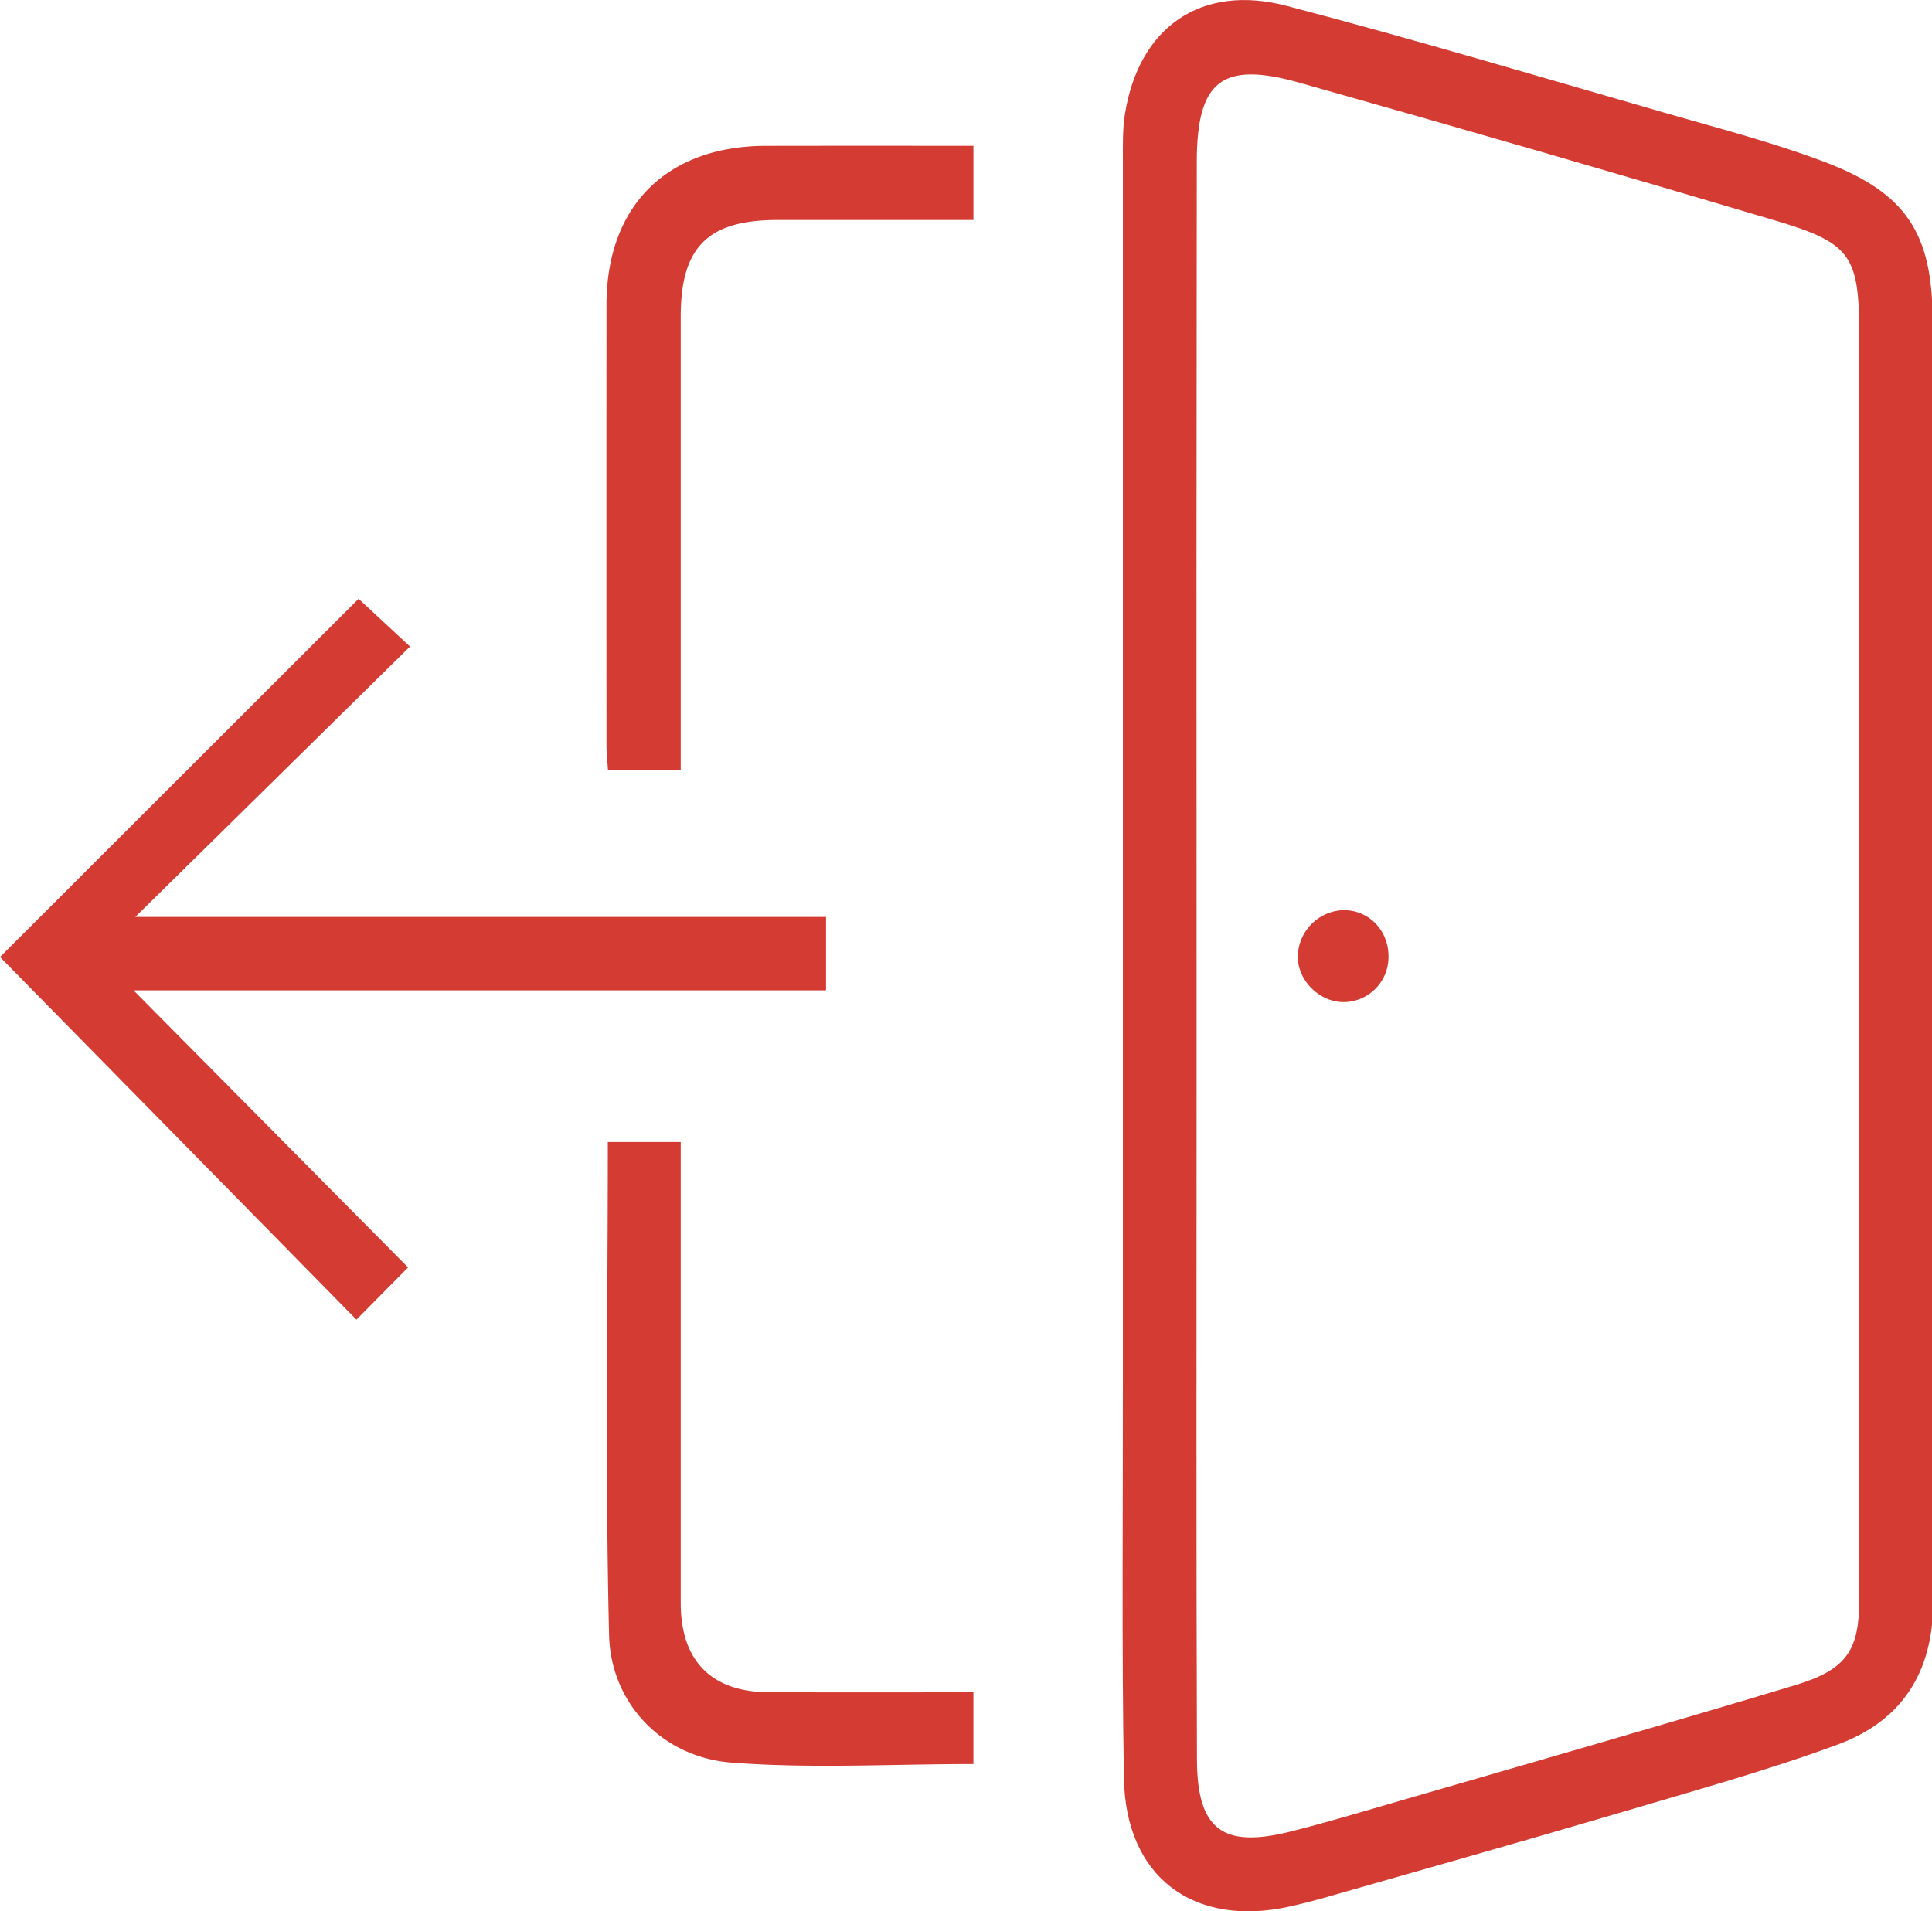 <?xml version="1.0" standalone="no"?><!DOCTYPE svg PUBLIC "-//W3C//DTD SVG 1.1//EN" "http://www.w3.org/Graphics/SVG/1.1/DTD/svg11.dtd"><svg t="1526121211239" class="icon" style="" viewBox="0 0 1035 1024" version="1.1" xmlns="http://www.w3.org/2000/svg" p-id="15561" xmlns:xlink="http://www.w3.org/1999/xlink" width="129.375" height="128"><defs><style type="text/css"></style></defs><path d="M601.551 512.35V85.722c0-8.202-0.195-16.494 1.08-24.575 7.407-46.482 40.679-70.068 86.726-57.997 68.388 17.918 136.177 38.175 204.13 57.743 28.054 8.067 56.438 15.444 83.682 25.745 44.188 16.703 58.132 38.415 58.147 85.152q0.105 343.456 0.27 686.912c0 37.74-17.198 63.485-51.19 75.99-37.875 13.93-76.965 24.725-115.71 36.226-53.574 15.819-107.343 30.948-161.052 46.332-5.413 1.499-10.901 2.894-16.404 4.123-51.7 11.546-88.226-15.609-89.125-68.538-1.2-70.308-0.51-140.66-0.555-210.983v-229.411z m39.48-0.705v76.995c0 118.049-0.21 236.113 0.195 354.162 0.135 37.59 13.9 47.636 50.53 38.37 19.357-4.903 38.505-10.646 57.698-16.224 70.847-20.602 141.8-40.844 212.422-62.166 27.514-8.307 34.142-18.803 34.142-45.657V179.615c0-42.433-4.168-49.331-44.608-61.356q-127.45-37.92-255.411-73.996c-41.549-11.695-54.819-0.87-54.864 42.433q-0.24 212.437-0.105 424.934zM71.537 530.583l147.078 148.442-27.664 27.979L0 512.725l192.105-191.925 27.559 25.58-147.168 144.859h370.026v39.345z" fill="#d43c33" p-id="15562"></path><path d="M521.482 78.105V117.854h-104.839c-37.485 0-52 14.454-51.97 51.88v242.74h-38.985c-0.285-4.663-0.78-9.131-0.78-13.6q-0.075-117.749 0-235.498c0-53.079 32.267-85.167 85.467-85.242 36.406-0.075 72.782-0.03 111.107-0.03zM521.467 906.667v38.43c-43.693 0-86.816 2.504-129.505-0.765-36.871-2.819-64.79-31.488-65.674-68.403-2.114-87.656-0.675-175.432-0.675-264.092h39.06v247.044c0 30.948 16.494 47.666 47.217 47.741 35.971 0.12 71.882 0.045 109.577 0.045zM720.244 536.881c-13.045 0.24-24.815-11.126-25.01-24.156a25.31 25.31 0 0 1 24.081-25.1c13.495-0.315 24.216 10.226 24.515 24.141a24.186 24.186 0 0 1-23.586 25.115z" fill="#d43c33" p-id="15563"></path></svg>
